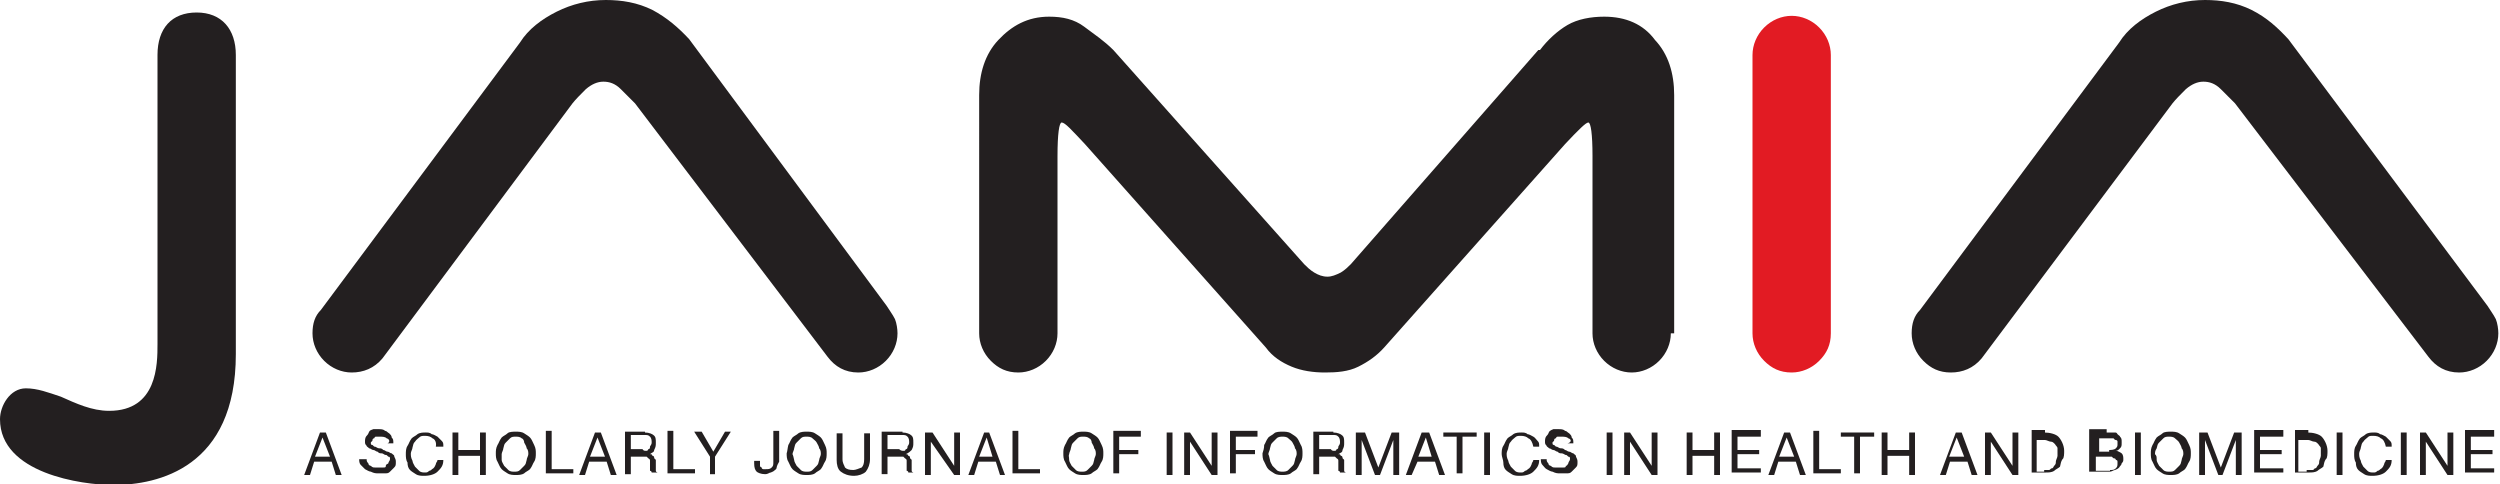 <?xml version="1.0" encoding="utf-8"?>
<!-- Generator: Adobe Illustrator 19.1.0, SVG Export Plug-In . SVG Version: 6.00 Build 0)  -->
<svg version="1.1" id="Layer_1" xmlns="http://www.w3.org/2000/svg" xmlns:xlink="http://www.w3.org/1999/xlink" x="0px" y="0px"
	 viewBox="50 65 300 58.1" style="enable-background:new 50 65 300 58.1;" xml:space="preserve">
<style type="text/css">
	.st0{fill:#231F20;}
	.st1{fill:#E21B23;}
</style>
<path class="st0" d="M95.9,108c-1,1.2-2.3,1.7-3.7,1.7c-1.2,0-2.4-0.5-3.3-1.4c-0.9-0.9-1.4-2.1-1.4-3.3s0.3-2.1,1-2.8l23.9-32.1
	c1-1.6,2.6-2.8,4.4-3.7s3.8-1.4,5.9-1.4c1.9,0,3.8,0.3,5.6,1.2c1.7,0.9,3.1,2.1,4.4,3.5l23.7,32c0.3,0.5,0.7,1,1,1.6
	c0.2,0.5,0.3,1.2,0.3,1.7c0,1.2-0.5,2.4-1.4,3.3s-2.1,1.4-3.3,1.4c-1.6,0-2.8-0.7-3.7-1.9l-23.1-30.4c-0.5-0.5-1-1-1.7-1.7
	c-0.7-0.7-1.4-0.9-2.1-0.9c-0.7,0-1.4,0.3-2.1,0.9c-0.7,0.7-1.2,1.2-1.6,1.7L95.9,108"/>
<path class="st0" d="M250.5,105c0,1.2-0.5,2.4-1.4,3.3c-0.9,0.9-2.1,1.4-3.3,1.4c-1.2,0-2.4-0.5-3.3-1.4c-0.9-0.9-1.4-2.1-1.4-3.3
	V83.7c0-2.6-0.2-4-0.5-4s-1.2,0.9-2.8,2.6l-21.7,24.4c-0.9,1-1.9,1.7-3.1,2.3s-2.6,0.7-4,0.7c-1.4,0-2.8-0.2-4-0.7
	c-1.2-0.5-2.3-1.2-3.1-2.3l-21.7-24.4c-1.6-1.7-2.4-2.6-2.8-2.6c-0.3,0-0.5,1.4-0.5,4V105c0,1.2-0.5,2.4-1.4,3.3s-2.1,1.4-3.3,1.4
	c-1.4,0-2.4-0.5-3.3-1.4s-1.4-2.1-1.4-3.3V76.4c0-2.6,0.7-4.9,2.3-6.6s3.5-2.8,6.1-2.8c1.6,0,3,0.3,4.2,1.2c1.2,0.9,2.4,1.7,3.5,2.8
	l22.9,25.7c0.3,0.3,0.7,0.7,1.2,1c0.5,0.3,1,0.5,1.6,0.5c0.5,0,1-0.2,1.6-0.5c0.5-0.3,0.9-0.7,1.2-1l22.5-25.7h0.2
	c0.9-1.2,2.1-2.3,3.3-3c1.2-0.7,2.8-1,4.4-1c2.6,0,4.7,0.9,6.1,2.8c1.6,1.7,2.3,4,2.3,6.6V105"/>
<path class="st1" d="M268.3,108.3c-0.9,0.9-2.1,1.4-3.3,1.4c-1.4,0-2.4-0.5-3.3-1.4c-0.9-0.9-1.4-2.1-1.4-3.3V71.6
	c0-1.2,0.5-2.4,1.4-3.3s2.1-1.4,3.3-1.4s2.4,0.5,3.3,1.4s1.4,2.1,1.4,3.3V105C269.7,106.4,269.2,107.4,268.3,108.3"/>
<path class="st0" d="M287.8,108c-1,1.2-2.3,1.7-3.7,1.7s-2.4-0.5-3.3-1.4c-0.9-0.9-1.4-2.1-1.4-3.3s0.3-2.1,1-2.8l23.9-32.1
	c1-1.6,2.6-2.8,4.4-3.7s3.8-1.4,5.9-1.4c1.9,0,3.8,0.3,5.6,1.2s3.1,2.1,4.4,3.5l23.9,32c0.3,0.5,0.7,1,1,1.6
	c0.2,0.5,0.3,1.2,0.3,1.7c0,1.2-0.5,2.4-1.4,3.3s-2.1,1.4-3.3,1.4c-1.6,0-2.8-0.7-3.7-1.9l-23.2-30.4c-0.5-0.5-1-1-1.7-1.7
	s-1.4-0.9-2.1-0.9s-1.4,0.3-2.1,0.9c-0.7,0.7-1.2,1.2-1.6,1.7L287.8,108"/>
<path class="st0" d="M53.1,111.6c-1.9,0-3.1,2.1-3.1,3.7c0,6.5,9.8,7.9,13.6,7.9c5.4,0,14.7-2.1,14.7-15.7V71.6
	c0-3.1-1.7-5.1-4.7-5.1s-4.7,1.9-4.7,5.1v34.7c0,2.4,0,8-5.8,8c-2.1,0-4-0.9-5.8-1.7C55.8,112.1,54.5,111.6,53.1,111.6"/>
<g>
	<path class="st0" d="M89.1,116.9l1.9,5.1h-0.7l-0.5-1.6h-2.1l-0.5,1.6h-0.7l1.9-5.1H89.1z M89.6,119.8l-0.9-2.3l0,0l-0.9,2.3H89.6z
		"/>
	<path class="st0" d="M96.4,117.6c-0.2-0.2-0.5-0.2-0.9-0.2c-0.2,0-0.3,0-0.3,0c-0.2,0-0.2,0-0.3,0.2c-0.2,0-0.2,0.2-0.2,0.2
		c0,0.2-0.2,0.2-0.2,0.3c0,0.2,0,0.3,0.2,0.3c0.2,0.2,0.2,0.2,0.3,0.2s0.3,0.2,0.5,0.2s0.3,0,0.5,0.2c0.2,0,0.3,0.2,0.5,0.2
		c0.2,0,0.3,0.2,0.5,0.2c0.2,0.2,0.3,0.2,0.3,0.3c0,0.2,0.2,0.3,0.2,0.7s0,0.5-0.2,0.7s-0.3,0.3-0.5,0.5s-0.3,0.2-0.7,0.2
		c-0.2,0-0.5,0-0.7,0c-0.3,0-0.5,0-0.9-0.2c-0.2,0-0.5-0.2-0.7-0.3c-0.2-0.2-0.3-0.3-0.5-0.5c-0.2-0.2-0.2-0.5-0.2-0.7H94
		c0,0.2,0,0.3,0.2,0.5c0,0.2,0.2,0.3,0.3,0.3c0.2,0.2,0.3,0.2,0.5,0.2s0.3,0,0.5,0s0.3,0,0.5,0c0.2,0,0.3,0,0.3-0.2
		c0-0.2,0.2-0.2,0.3-0.3c0-0.2,0.2-0.3,0.2-0.5c0-0.2,0-0.3-0.2-0.3c-0.2-0.2-0.2-0.2-0.3-0.2c-0.2,0-0.3-0.2-0.5-0.2
		c-0.2,0-0.3,0-0.5-0.2c-0.2,0-0.3-0.2-0.5-0.2s-0.3-0.2-0.5-0.2c-0.2-0.2-0.3-0.2-0.3-0.3c-0.2-0.2-0.2-0.3-0.2-0.5s0-0.5,0.2-0.7
		s0.2-0.3,0.3-0.5s0.3-0.2,0.5-0.3c0.2,0,0.5,0,0.7,0s0.5,0,0.7,0.2c0.2,0,0.3,0.2,0.5,0.3c0.2,0.2,0.3,0.3,0.3,0.5
		c0.2,0.2,0.2,0.3,0.2,0.7h-0.7C96.8,118.1,96.8,117.7,96.4,117.6z"/>
	<path class="st0" d="M101.9,117.6c-0.2-0.2-0.5-0.3-0.9-0.3c-0.3,0-0.5,0-0.7,0.2c-0.2,0.2-0.3,0.2-0.5,0.5
		c-0.2,0.2-0.2,0.3-0.3,0.7c0,0.2-0.2,0.5-0.2,0.7c0,0.3,0,0.5,0.2,0.9c0,0.2,0.2,0.5,0.3,0.7c0.2,0.2,0.3,0.3,0.5,0.5
		c0.2,0.2,0.5,0.2,0.7,0.2s0.3,0,0.5-0.2c0.2,0,0.3-0.2,0.5-0.3c0.2-0.2,0.2-0.3,0.3-0.5c0-0.2,0.2-0.3,0.2-0.5h0.7
		c0,0.7-0.3,1-0.7,1.4c-0.3,0.3-0.9,0.5-1.6,0.5c-0.3,0-0.7,0-1-0.2c-0.3-0.2-0.5-0.3-0.7-0.5c-0.2-0.2-0.3-0.5-0.3-0.9
		c-0.2-0.3-0.2-0.7-0.2-1c0-0.3,0-0.7,0.2-1s0.2-0.5,0.5-0.9c0.2-0.2,0.5-0.3,0.7-0.5c0.3-0.2,0.7-0.2,1-0.2c0.2,0,0.5,0,0.7,0.2
		c0.2,0,0.5,0.2,0.7,0.3c0.2,0.2,0.3,0.3,0.5,0.5c0.2,0.2,0.2,0.3,0.2,0.7h-0.9C102.4,118.1,102.2,117.7,101.9,117.6z"/>
	<path class="st0" d="M105,116.9v2.1h2.6v-2.1h0.7v5.1h-0.7v-2.3H105v2.3h-0.7v-5.1H105z"/>
	<path class="st0" d="M109.7,118.4c0.2-0.3,0.2-0.5,0.5-0.9c0.2-0.2,0.5-0.3,0.7-0.5c0.2-0.2,0.7-0.2,1-0.2c0.3,0,0.7,0,1,0.2
		c0.3,0.2,0.5,0.3,0.7,0.5c0.2,0.2,0.3,0.5,0.5,0.9s0.2,0.7,0.2,1c0,0.3,0,0.7-0.2,1c-0.2,0.3-0.2,0.5-0.5,0.9
		c-0.2,0.2-0.5,0.3-0.7,0.5c-0.3,0.2-0.7,0.2-1,0.2c-0.3,0-0.7,0-1-0.2c-0.3-0.2-0.5-0.3-0.7-0.5c-0.2-0.2-0.3-0.5-0.5-0.9
		c-0.2-0.3-0.2-0.7-0.2-1C109.5,119.1,109.5,118.8,109.7,118.4z M110.2,120.2c0,0.2,0.2,0.5,0.3,0.7c0.2,0.2,0.3,0.3,0.5,0.5
		c0.2,0.2,0.5,0.2,0.7,0.2c0.3,0,0.5,0,0.7-0.2c0.2-0.2,0.3-0.3,0.5-0.5c0.2-0.2,0.2-0.3,0.3-0.7c0-0.2,0.2-0.5,0.2-0.7
		s0-0.5-0.2-0.7c0-0.2-0.2-0.5-0.3-0.7c0-0.3-0.2-0.5-0.3-0.5c-0.2-0.2-0.5-0.2-0.7-0.2c-0.3,0-0.5,0-0.7,0.2
		c-0.2,0.2-0.3,0.3-0.5,0.5c-0.2,0.2-0.2,0.3-0.3,0.7c0,0.2-0.2,0.5-0.2,0.7C110.2,119.7,110.2,119.8,110.2,120.2z"/>
	<path class="st0" d="M116.2,116.9v4.4h2.6v0.5h-3.3v-5.1h0.7V116.9z"/>
	<path class="st0" d="M122.1,116.9l1.9,5.1h-0.7l-0.5-1.6h-2.1l-0.5,1.6h-0.7l1.9-5.1H122.1z M122.6,119.8l-0.9-2.3l0,0l-0.9,2.3
		H122.6z"/>
	<path class="st0" d="M127.4,116.9c0.5,0,0.9,0.2,1,0.3c0.3,0.2,0.3,0.5,0.3,0.9s0,0.5-0.2,0.9c0,0.3-0.3,0.3-0.5,0.5l0,0
		c0.2,0,0.2,0,0.3,0.2c0.2,0,0.2,0.2,0.2,0.2c0,0.2,0.2,0.2,0.2,0.3s0,0.2,0,0.3s0,0.2,0,0.3c0,0.2,0,0.2,0,0.3c0,0.2,0,0.2,0,0.3
		c0,0.2,0,0.2,0.2,0.3h-0.7c0,0,0-0.2-0.2-0.2c0-0.2,0-0.2,0-0.3c0-0.2,0-0.2,0-0.3c0-0.2,0-0.2,0-0.3c0-0.2,0-0.2,0-0.3
		s0-0.2-0.2-0.3l-0.2-0.2c-0.2,0-0.2,0-0.3,0h-1.6v2.1h-0.7v-5.1H127.4z M127.5,119.1c0.2,0,0.2,0,0.3-0.2c0.2,0,0.2-0.2,0.2-0.3
		s0.2-0.2,0.2-0.5c0-0.2,0-0.5-0.2-0.7c-0.2-0.2-0.3-0.2-0.7-0.2h-1.6v1.7h1.4C127.2,119.1,127.4,119.1,127.5,119.1z"/>
	<path class="st0" d="M130.8,116.9v4.4h2.6v0.5h-3.3v-5.1h0.7V116.9z"/>
	<path class="st0" d="M135.9,121.9h-0.7v-2.1l-1.9-3h0.9l1.4,2.4l1.4-2.4h0.7l-1.9,3v2.1H135.9z"/>
	<path class="st0" d="M143.2,121.1c0,0.2-0.2,0.3-0.2,0.3c-0.2,0.2-0.3,0.2-0.5,0.3c-0.2,0-0.3,0.2-0.7,0.2c-0.5,0-0.9-0.2-1-0.3
		c-0.2-0.2-0.3-0.5-0.3-1v-0.3h0.7v0.2c0,0.2,0,0.3,0,0.3c0,0.2,0,0.2,0.2,0.3c0,0.2,0.2,0.2,0.2,0.2c0.2,0,0.2,0,0.3,0
		c0.3,0,0.5,0,0.7-0.2c0.2-0.2,0.2-0.3,0.2-0.7v-3.7h0.7v3.7C143.2,120.9,143.2,121.1,143.2,121.1z"/>
	<path class="st0" d="M144.6,118.4c0.2-0.3,0.2-0.5,0.5-0.9c0.2-0.2,0.5-0.3,0.7-0.5c0.3-0.2,0.7-0.2,1-0.2s0.7,0,1,0.2
		s0.5,0.3,0.7,0.5s0.3,0.5,0.5,0.9s0.2,0.7,0.2,1c0,0.3,0,0.7-0.2,1c-0.2,0.3-0.2,0.5-0.5,0.9c-0.2,0.2-0.5,0.3-0.7,0.5
		c-0.3,0.2-0.7,0.2-1,0.2s-0.7,0-1-0.2c-0.3-0.2-0.5-0.3-0.7-0.5c-0.2-0.2-0.3-0.5-0.5-0.9c-0.2-0.3-0.2-0.7-0.2-1
		C144.5,119.1,144.5,118.8,144.6,118.4z M145.3,120.2c0,0.2,0.2,0.5,0.3,0.7c0.2,0.2,0.3,0.3,0.5,0.5c0.2,0.2,0.5,0.2,0.7,0.2
		c0.3,0,0.5,0,0.7-0.2c0.2-0.2,0.3-0.3,0.5-0.5c0.2-0.2,0.2-0.3,0.3-0.7c0-0.2,0.2-0.5,0.2-0.7s0-0.5-0.2-0.7c0-0.2-0.2-0.5-0.3-0.7
		s-0.3-0.3-0.5-0.5s-0.5-0.2-0.7-0.2c-0.3,0-0.5,0-0.7,0.2s-0.3,0.3-0.5,0.5s-0.2,0.3-0.3,0.7c0,0.2-0.2,0.5-0.2,0.7
		C145.2,119.7,145.2,119.8,145.3,120.2z"/>
	<path class="st0" d="M153.9,121.6c-0.3,0.3-0.9,0.5-1.4,0.5c-0.7,0-1.2-0.2-1.6-0.5s-0.5-0.9-0.5-1.4V117h0.7v3.1
		c0,0.5,0.2,0.7,0.3,1c0.2,0.2,0.5,0.3,1,0.3c0.3,0,0.7-0.2,1-0.3c0.2-0.2,0.3-0.5,0.3-1V117h0.7v3.1
		C154.4,120.7,154.2,121.2,153.9,121.6z"/>
	<path class="st0" d="M158.3,116.9c0.5,0,0.9,0.2,1,0.3c0.3,0.2,0.3,0.5,0.3,0.9s0,0.5-0.2,0.9c-0.2,0.2-0.3,0.3-0.7,0.5l0,0
		c0.2,0,0.2,0,0.3,0.2c0.2,0,0.2,0.2,0.2,0.2c0,0.2,0.2,0.2,0.2,0.3s0,0.2,0,0.3s0,0.2,0,0.3c0,0.2,0,0.2,0,0.3c0,0.2,0,0.2,0,0.3
		c0,0.2,0,0.2,0.2,0.3H159c0,0,0-0.2-0.2-0.2c0-0.2,0-0.2,0-0.3c0-0.2,0-0.2,0-0.3c0-0.2,0-0.2,0-0.3c0-0.2,0-0.2,0-0.3
		s0-0.2-0.2-0.3l-0.2-0.2c-0.2,0-0.2,0-0.3,0h-1.6v2.1h-0.7v-5.1H158.3z M158.4,119.1c0.2,0,0.2,0,0.3-0.2c0.2,0,0.2-0.2,0.2-0.3
		s0.2-0.2,0.2-0.5c0-0.2,0-0.5-0.2-0.7c-0.2-0.2-0.3-0.2-0.7-0.2h-1.7v1.7h1.4C158.1,119.1,158.3,119.1,158.4,119.1z"/>
	<path class="st0" d="M161.9,116.9l2.6,4l0,0v-4h0.7v5.1h-0.7l-2.8-4l0,0v4h-0.7v-5.1H161.9z"/>
	<path class="st0" d="M168.7,116.9l1.9,5.1H170l-0.5-1.6h-2.1l-0.5,1.6h-0.7l1.9-5.1H168.7z M169.1,119.8l-0.7-2.3l0,0l-0.9,2.3
		H169.1z"/>
	<path class="st0" d="M172.2,116.9v4.4h2.6v0.5h-3.3v-5.1h0.7V116.9z"/>
	<path class="st0" d="M177.8,118.4c0.2-0.3,0.2-0.5,0.5-0.9c0.2-0.2,0.5-0.3,0.7-0.5c0.3-0.2,0.7-0.2,1-0.2s0.7,0,1,0.2
		s0.5,0.3,0.7,0.5s0.3,0.5,0.5,0.9s0.2,0.7,0.2,1c0,0.3,0,0.7-0.2,1c-0.2,0.3-0.2,0.5-0.5,0.9c-0.2,0.2-0.5,0.3-0.7,0.5
		c-0.3,0.2-0.7,0.2-1,0.2s-0.7,0-1-0.2c-0.3-0.2-0.5-0.3-0.7-0.5c-0.2-0.2-0.3-0.5-0.5-0.9c-0.2-0.3-0.2-0.7-0.2-1
		C177.6,119.1,177.6,118.8,177.8,118.4z M178.3,120.2c0,0.2,0.2,0.5,0.3,0.7c0.2,0.2,0.3,0.3,0.5,0.5c0.2,0.2,0.5,0.2,0.7,0.2
		c0.3,0,0.5,0,0.7-0.2c0.2-0.2,0.3-0.3,0.5-0.5c0.2-0.2,0.2-0.3,0.3-0.7c0-0.2,0.2-0.5,0.2-0.7s0-0.5-0.2-0.7c0-0.2-0.2-0.5-0.3-0.7
		c0-0.3-0.2-0.5-0.3-0.5c-0.2-0.2-0.5-0.2-0.7-0.2c-0.3,0-0.5,0-0.7,0.2s-0.3,0.3-0.5,0.5c-0.2,0.2-0.2,0.3-0.3,0.7
		c0,0.2-0.2,0.5-0.2,0.7C178.2,119.7,178.3,119.8,178.3,120.2z"/>
	<path class="st0" d="M186.9,116.9v0.5h-2.6v1.6h2.3v0.5h-2.3v2.3h-0.7v-5.1h3.3V116.9z"/>
	<path class="st0" d="M190.7,116.9v5.1H190v-5.1H190.7z"/>
	<path class="st0" d="M192.8,116.9l2.6,4l0,0v-4h0.7v5.1h-0.7l-2.6-4l0,0v4h-0.7v-5.1H192.8z"/>
	<path class="st0" d="M200.9,116.9v0.5h-2.6v1.6h2.3v0.5h-2.3v2.3h-0.7v-5.1h3.3V116.9z"/>
	<path class="st0" d="M201.7,118.4c0.2-0.3,0.2-0.5,0.5-0.9c0.2-0.2,0.5-0.3,0.7-0.5c0.2-0.2,0.7-0.2,1-0.2c0.3,0,0.7,0,1,0.2
		c0.3,0.2,0.5,0.3,0.7,0.5c0.2,0.2,0.3,0.5,0.5,0.9c0.2,0.3,0.2,0.7,0.2,1c0,0.3,0,0.7-0.2,1c-0.2,0.3-0.2,0.5-0.5,0.9
		c-0.2,0.2-0.5,0.3-0.7,0.5c-0.3,0.2-0.7,0.2-1,0.2c-0.3,0-0.7,0-1-0.2c-0.3-0.2-0.5-0.3-0.7-0.5c-0.2-0.2-0.3-0.5-0.5-0.9
		c-0.2-0.3-0.2-0.7-0.2-1C201.6,119.1,201.7,118.8,201.7,118.4z M202.4,120.2c0,0.2,0.2,0.5,0.3,0.7c0.2,0.2,0.3,0.3,0.5,0.5
		c0.2,0.2,0.5,0.2,0.7,0.2c0.2,0,0.5,0,0.7-0.2c0.2-0.2,0.3-0.3,0.5-0.5c0.2-0.2,0.2-0.3,0.3-0.7c0-0.2,0.2-0.5,0.2-0.7
		s0-0.5-0.2-0.7c0-0.2-0.2-0.5-0.3-0.7s-0.3-0.3-0.5-0.5s-0.5-0.2-0.7-0.2c-0.2,0-0.5,0-0.7,0.2s-0.3,0.3-0.5,0.5s-0.2,0.3-0.3,0.7
		c0,0.2-0.2,0.5-0.2,0.7C202.3,119.7,202.3,119.8,202.4,120.2z"/>
	<path class="st0" d="M210,116.9c0.5,0,0.9,0.2,1,0.3c0.3,0.2,0.3,0.5,0.3,0.9s0,0.5-0.2,0.9c0,0.3-0.2,0.3-0.5,0.5l0,0
		c0.2,0,0.2,0,0.3,0.2c0.2,0,0.2,0.2,0.2,0.2c0,0.2,0.2,0.2,0.2,0.3s0,0.2,0,0.3s0,0.2,0,0.3c0,0.2,0,0.2,0,0.3c0,0.2,0,0.2,0,0.3
		c0,0.2,0,0.2,0.2,0.3h-0.7c0,0,0-0.2-0.2-0.2c0-0.2,0-0.2,0-0.3c0-0.2,0-0.2,0-0.3c0-0.2,0-0.2,0-0.3c0-0.2,0-0.2,0-0.3
		s0-0.2-0.2-0.3l-0.2-0.2c-0.2,0-0.2,0-0.3,0h-1.6v2.1h-0.7v-5.1H210z M210.1,119.1c0.2,0,0.2,0,0.3-0.2c0.2,0,0.2-0.2,0.2-0.3
		s0.2-0.2,0.2-0.5c0-0.2,0-0.5-0.2-0.7c-0.2-0.2-0.3-0.2-0.7-0.2h-1.6v1.7h1.4C209.8,119.1,210,119.1,210.1,119.1z"/>
	<path class="st0" d="M213.8,116.9l1.6,4.2l1.6-4.2h0.9v5.1h-0.7v-4.2l0,0l-1.6,4.2H215l-1.6-4.2l0,0v4.2h-0.7v-5.1H213.8z"/>
	<path class="st0" d="M221.5,116.9l1.9,5.1h-0.7l-0.5-1.6h-2.1l-0.7,1.6h-0.7l1.9-5.1H221.5z M221.8,119.8l-0.7-2.3l0,0l-0.9,2.3
		H221.8z"/>
	<path class="st0" d="M223.2,117.4v-0.5h4v0.5h-1.7v4.4h-0.7v-4.4H223.2z"/>
	<path class="st0" d="M228.8,116.9v5.1h-0.7v-5.1H228.8z"/>
	<path class="st0" d="M233.4,117.6c-0.2-0.2-0.5-0.3-0.9-0.3c-0.3,0-0.5,0-0.7,0.2c-0.2,0.2-0.3,0.2-0.5,0.5
		c-0.2,0.2-0.2,0.3-0.3,0.7c0,0.2-0.2,0.5-0.2,0.7c0,0.3,0,0.5,0.2,0.9c0,0.2,0.2,0.5,0.3,0.7c0.2,0.2,0.3,0.3,0.5,0.5
		c0.2,0.2,0.5,0.2,0.7,0.2s0.3,0,0.5-0.2c0.2,0,0.3-0.2,0.5-0.3c0.2-0.2,0.2-0.3,0.3-0.5c0-0.2,0.2-0.3,0.2-0.5h0.7
		c0,0.7-0.3,1-0.7,1.4c-0.3,0.3-0.9,0.5-1.6,0.5c-0.3,0-0.7,0-1-0.2c-0.3-0.2-0.5-0.3-0.7-0.5c-0.2-0.2-0.3-0.5-0.3-0.9
		c0-0.3-0.2-0.7-0.2-1c0-0.3,0-0.7,0.2-1s0.2-0.5,0.5-0.9c0.2-0.2,0.5-0.3,0.7-0.5c0.3-0.2,0.7-0.2,1-0.2c0.2,0,0.5,0,0.7,0.2
		c0.2,0,0.5,0.2,0.7,0.3s0.3,0.3,0.5,0.5c0.2,0.2,0.2,0.3,0.2,0.7h-0.7C233.9,118.1,233.7,117.7,233.4,117.6z"/>
	<path class="st0" d="M238.2,117.6c-0.2-0.2-0.5-0.2-0.9-0.2c-0.2,0-0.3,0-0.3,0c-0.2,0-0.2,0-0.3,0.2c-0.2,0-0.2,0.2-0.2,0.2
		c0,0.2-0.2,0.2-0.2,0.3c0,0.2,0,0.3,0.2,0.3c0.2,0.2,0.2,0.2,0.3,0.2s0.3,0.2,0.5,0.2c0.2,0,0.3,0,0.5,0.2c0.2,0,0.3,0.2,0.5,0.2
		c0.2,0,0.3,0.2,0.5,0.2c0.2,0.2,0.3,0.2,0.3,0.3c0,0.2,0.2,0.3,0.2,0.7s0,0.5-0.2,0.7s-0.3,0.3-0.5,0.5c-0.2,0.2-0.3,0.2-0.7,0.2
		c-0.2,0-0.5,0-0.7,0c-0.3,0-0.5,0-0.9-0.2c-0.2,0-0.5-0.2-0.7-0.3s-0.3-0.3-0.5-0.5c-0.2-0.2-0.2-0.5-0.2-0.7h0.7
		c0,0.2,0,0.3,0.2,0.5c0,0.2,0.2,0.3,0.3,0.3c0.2,0.2,0.3,0.2,0.5,0.2c0.2,0,0.3,0,0.5,0c0.2,0,0.3,0,0.5,0s0.3,0,0.3-0.2
		c0.2,0,0.2-0.2,0.3-0.3c0-0.2,0.2-0.3,0.2-0.5c0-0.2,0-0.3-0.2-0.3c-0.2-0.2-0.2-0.2-0.3-0.2s-0.3-0.2-0.5-0.2s-0.3,0-0.5-0.2
		c-0.2,0-0.3-0.2-0.5-0.2c-0.2,0-0.3-0.2-0.5-0.2c-0.2-0.2-0.3-0.2-0.3-0.3c-0.2-0.2-0.2-0.3-0.2-0.5s0-0.5,0.2-0.7s0.2-0.3,0.3-0.5
		c0.2-0.2,0.3-0.2,0.5-0.3c0.2,0,0.5,0,0.7,0s0.5,0,0.7,0.2c0.2,0,0.3,0.2,0.5,0.3c0.2,0.2,0.3,0.3,0.3,0.5c0.2,0.2,0.2,0.3,0.2,0.7
		h-0.7C238.6,118.1,238.6,117.7,238.2,117.6z"/>
	<path class="st0" d="M243.5,116.9v5.1h-0.7v-5.1H243.5z"/>
	<path class="st0" d="M245.6,116.9l2.6,4l0,0v-4h0.7v5.1h-0.7l-2.6-4l0,0v4h-0.7v-5.1H245.6z"/>
	<path class="st0" d="M253.1,116.9v2.1h2.6v-2.1h0.7v5.1h-0.7v-2.3h-2.6v2.3h-0.7v-5.1H253.1z"/>
	<path class="st0" d="M261.3,116.9v0.5h-2.8v1.6h2.6v0.5h-2.6v1.7h2.8v0.5h-3.5v-5.1h3.5V116.9z"/>
	<path class="st0" d="M264.8,116.9l1.9,5.1H266l-0.5-1.6h-2.1l-0.5,1.6h-0.7l1.9-5.1H264.8z M265.3,119.8l-0.9-2.3l0,0l-0.9,2.3
		H265.3z"/>
	<path class="st0" d="M268.3,116.9v4.4h2.6v0.5h-3.3v-5.1h0.7V116.9z"/>
	<path class="st0" d="M270.9,117.4v-0.5h4v0.5h-1.7v4.4h-0.7v-4.4H270.9z"/>
	<path class="st0" d="M276.5,116.9v2.1h2.6v-2.1h0.7v5.1h-0.7v-2.3h-2.6v2.3h-0.7v-5.1H276.5z"/>
	<path class="st0" d="M285.4,116.9l1.9,5.1h-0.7l-0.5-1.6H284l-0.5,1.6h-0.7l1.9-5.1H285.4z M285.7,119.8l-0.9-2.3l0,0l-0.9,2.3
		H285.7z"/>
	<path class="st0" d="M288.9,116.9l2.6,4l0,0v-4h0.7v5.1h-0.7l-2.6-4l0,0v4h-0.7v-5.1H288.9z"/>
	<path class="st0" d="M295.3,116.9c0.7,0,1.4,0.2,1.7,0.5c0.3,0.3,0.7,1,0.7,1.7c0,0.3,0,0.9-0.2,1c-0.2,0.3-0.2,0.5-0.3,0.9
		c-0.2,0.2-0.5,0.3-0.7,0.5c-0.3,0.2-0.7,0.2-1,0.2h-1.7v-5.1h1.6V116.9z M295.3,121.4c0,0,0.2,0,0.3,0s0.2,0,0.3,0s0.2-0.2,0.3-0.2
		c0.2,0,0.2-0.2,0.3-0.3c0.2-0.2,0.2-0.3,0.2-0.5c0-0.2,0.2-0.5,0.2-0.7c0-0.3,0-0.5,0-0.9c0-0.2-0.2-0.3-0.3-0.5
		c-0.2-0.2-0.3-0.3-0.5-0.3s-0.5-0.2-0.7-0.2h-1v3.8h0.9V121.4z"/>
	<path class="st0" d="M302.9,116.9c0.2,0,0.2,0,0.3,0s0.2,0,0.3,0s0.2,0,0.3,0s0.2,0,0.3,0.2c0.2,0.2,0.3,0.2,0.3,0.3
		c0.2,0.2,0.2,0.3,0.2,0.7s0,0.5-0.2,0.7c-0.2,0.2-0.3,0.3-0.5,0.3l0,0c0.3,0,0.5,0.2,0.7,0.3c0.2,0.2,0.2,0.5,0.2,0.7
		c0,0.2,0,0.3-0.2,0.5c0,0.2-0.2,0.3-0.3,0.5c-0.2,0.2-0.3,0.2-0.5,0.3c-0.2,0-0.3,0.2-0.7,0.2h-2.4v-5.1h2.1V116.9z M303,119
		c0.3,0,0.7,0,0.9-0.2c0.2-0.2,0.2-0.3,0.2-0.5c0-0.2,0-0.3,0-0.3c0-0.2-0.2-0.2-0.2-0.2c-0.2,0-0.2-0.2-0.3-0.2c-0.2,0-0.3,0-0.3,0
		h-1.4v1.6h1.2V119z M303.2,121.4c0.3,0,0.5,0,0.7-0.2c0.2-0.2,0.2-0.3,0.2-0.7c0-0.2,0-0.3-0.2-0.3c0-0.2-0.2-0.2-0.2-0.2
		c-0.2,0-0.2-0.2-0.3-0.2s-0.3,0-0.3,0h-1.6v1.7h1.7V121.4z"/>
	<path class="st0" d="M306.9,116.9v5.1h-0.7v-5.1H306.9z"/>
	<path class="st0" d="M308.3,118.4c0.2-0.3,0.2-0.5,0.5-0.9c0.2-0.2,0.5-0.3,0.7-0.5c0.2-0.2,0.7-0.2,1-0.2c0.3,0,0.7,0,1,0.2
		s0.5,0.3,0.7,0.5s0.3,0.5,0.5,0.9s0.2,0.7,0.2,1c0,0.3,0,0.7-0.2,1c-0.2,0.3-0.2,0.5-0.5,0.9c-0.2,0.2-0.5,0.3-0.7,0.5
		c-0.3,0.2-0.7,0.2-1,0.2c-0.3,0-0.7,0-1-0.2c-0.3-0.2-0.5-0.3-0.7-0.5c-0.2-0.2-0.3-0.5-0.5-0.9c-0.2-0.3-0.2-0.7-0.2-1
		C308.1,119.1,308.1,118.8,308.3,118.4z M308.8,120.2c0,0.2,0.2,0.5,0.3,0.7c0.2,0.2,0.3,0.3,0.5,0.5c0.2,0.2,0.5,0.2,0.7,0.2
		c0.3,0,0.5,0,0.7-0.2c0.2-0.2,0.3-0.3,0.5-0.5c0.2-0.2,0.2-0.3,0.3-0.7c0-0.2,0.2-0.5,0.2-0.7s0-0.5-0.2-0.7c0-0.2-0.2-0.5-0.3-0.7
		s-0.3-0.3-0.5-0.5c-0.2-0.2-0.5-0.2-0.7-0.2c-0.3,0-0.5,0-0.7,0.2c-0.2,0.2-0.3,0.3-0.5,0.5c-0.2,0.2-0.2,0.3-0.3,0.7
		c-0.2,0.3-0.2,0.5-0.2,0.7C308.8,119.7,308.8,119.8,308.8,120.2z"/>
	<path class="st0" d="M314.9,116.9l1.6,4.2l1.6-4.2h0.9v5.1h-0.7v-4.2l0,0l-1.6,4.2h-0.5l-1.6-4.2l0,0v4.2h-0.7v-5.1H314.9z"/>
	<path class="st0" d="M324,116.9v0.5h-2.8v1.6h2.6v0.5h-2.6v1.7h2.8v0.5h-3.5v-5.1h3.5V116.9z"/>
	<path class="st0" d="M326.9,116.9c0.7,0,1.4,0.2,1.7,0.5c0.3,0.3,0.7,1,0.7,1.7c0,0.3,0,0.9-0.2,1c-0.2,0.3-0.2,0.5-0.3,0.9
		c-0.2,0.2-0.5,0.3-0.7,0.5c-0.3,0.2-0.7,0.2-1,0.2h-1.7v-5.1h1.6V116.9z M326.9,121.4c0,0,0.2,0,0.3,0s0.2,0,0.3,0
		c0.2,0,0.2-0.2,0.3-0.2c0.2,0,0.2-0.2,0.3-0.3c0.2-0.2,0.2-0.3,0.2-0.5c0-0.2,0.2-0.5,0.2-0.7c0-0.3,0-0.5,0-0.9
		c0-0.2-0.2-0.3-0.3-0.5c-0.2-0.2-0.3-0.3-0.5-0.3c-0.2,0-0.5-0.2-0.7-0.2h-1.2v3.8h1V121.4z"/>
	<path class="st0" d="M331.1,116.9v5.1h-0.7v-5.1H331.1z"/>
	<path class="st0" d="M335.7,117.6c-0.2-0.2-0.5-0.3-0.9-0.3s-0.5,0-0.7,0.2c-0.2,0.2-0.3,0.2-0.5,0.5c-0.2,0.2-0.2,0.3-0.3,0.7
		c0,0.2-0.2,0.5-0.2,0.7c0,0.3,0,0.5,0.2,0.9c0,0.2,0.2,0.5,0.3,0.7c0.2,0.2,0.3,0.3,0.5,0.5c0.2,0.2,0.5,0.2,0.7,0.2s0.3,0,0.5-0.2
		c0.2,0,0.3-0.2,0.5-0.3c0.2-0.2,0.2-0.3,0.3-0.5c0-0.2,0.2-0.3,0.2-0.5h0.7c0,0.7-0.3,1-0.7,1.4c-0.3,0.3-0.9,0.5-1.6,0.5
		c-0.3,0-0.7,0-1-0.2c-0.3-0.2-0.5-0.3-0.7-0.5c-0.2-0.2-0.3-0.5-0.3-0.9c-0.2-0.3-0.2-0.7-0.2-1c0-0.3,0-0.7,0.2-1
		c0.2-0.3,0.2-0.5,0.5-0.9c0.2-0.2,0.5-0.3,0.7-0.5c0.3-0.2,0.7-0.2,1-0.2c0.2,0,0.5,0,0.7,0.2c0.2,0,0.5,0.2,0.7,0.3
		c0.2,0.2,0.3,0.3,0.5,0.5c0.2,0.2,0.2,0.3,0.2,0.7h-0.7C336.2,118.1,336,117.7,335.7,117.6z"/>
	<path class="st0" d="M338.8,116.9v5.1h-0.7v-5.1H338.8z"/>
	<path class="st0" d="M341.1,116.9l2.6,4l0,0v-4h0.7v5.1h-0.7l-2.6-4l0,0v4h-0.7v-5.1H341.1z"/>
	<path class="st0" d="M349.3,116.9v0.5h-2.8v1.6h2.6v0.5h-2.6v1.7h2.8v0.5h-3.5v-5.1h3.5V116.9z"/>
</g>
</svg>
